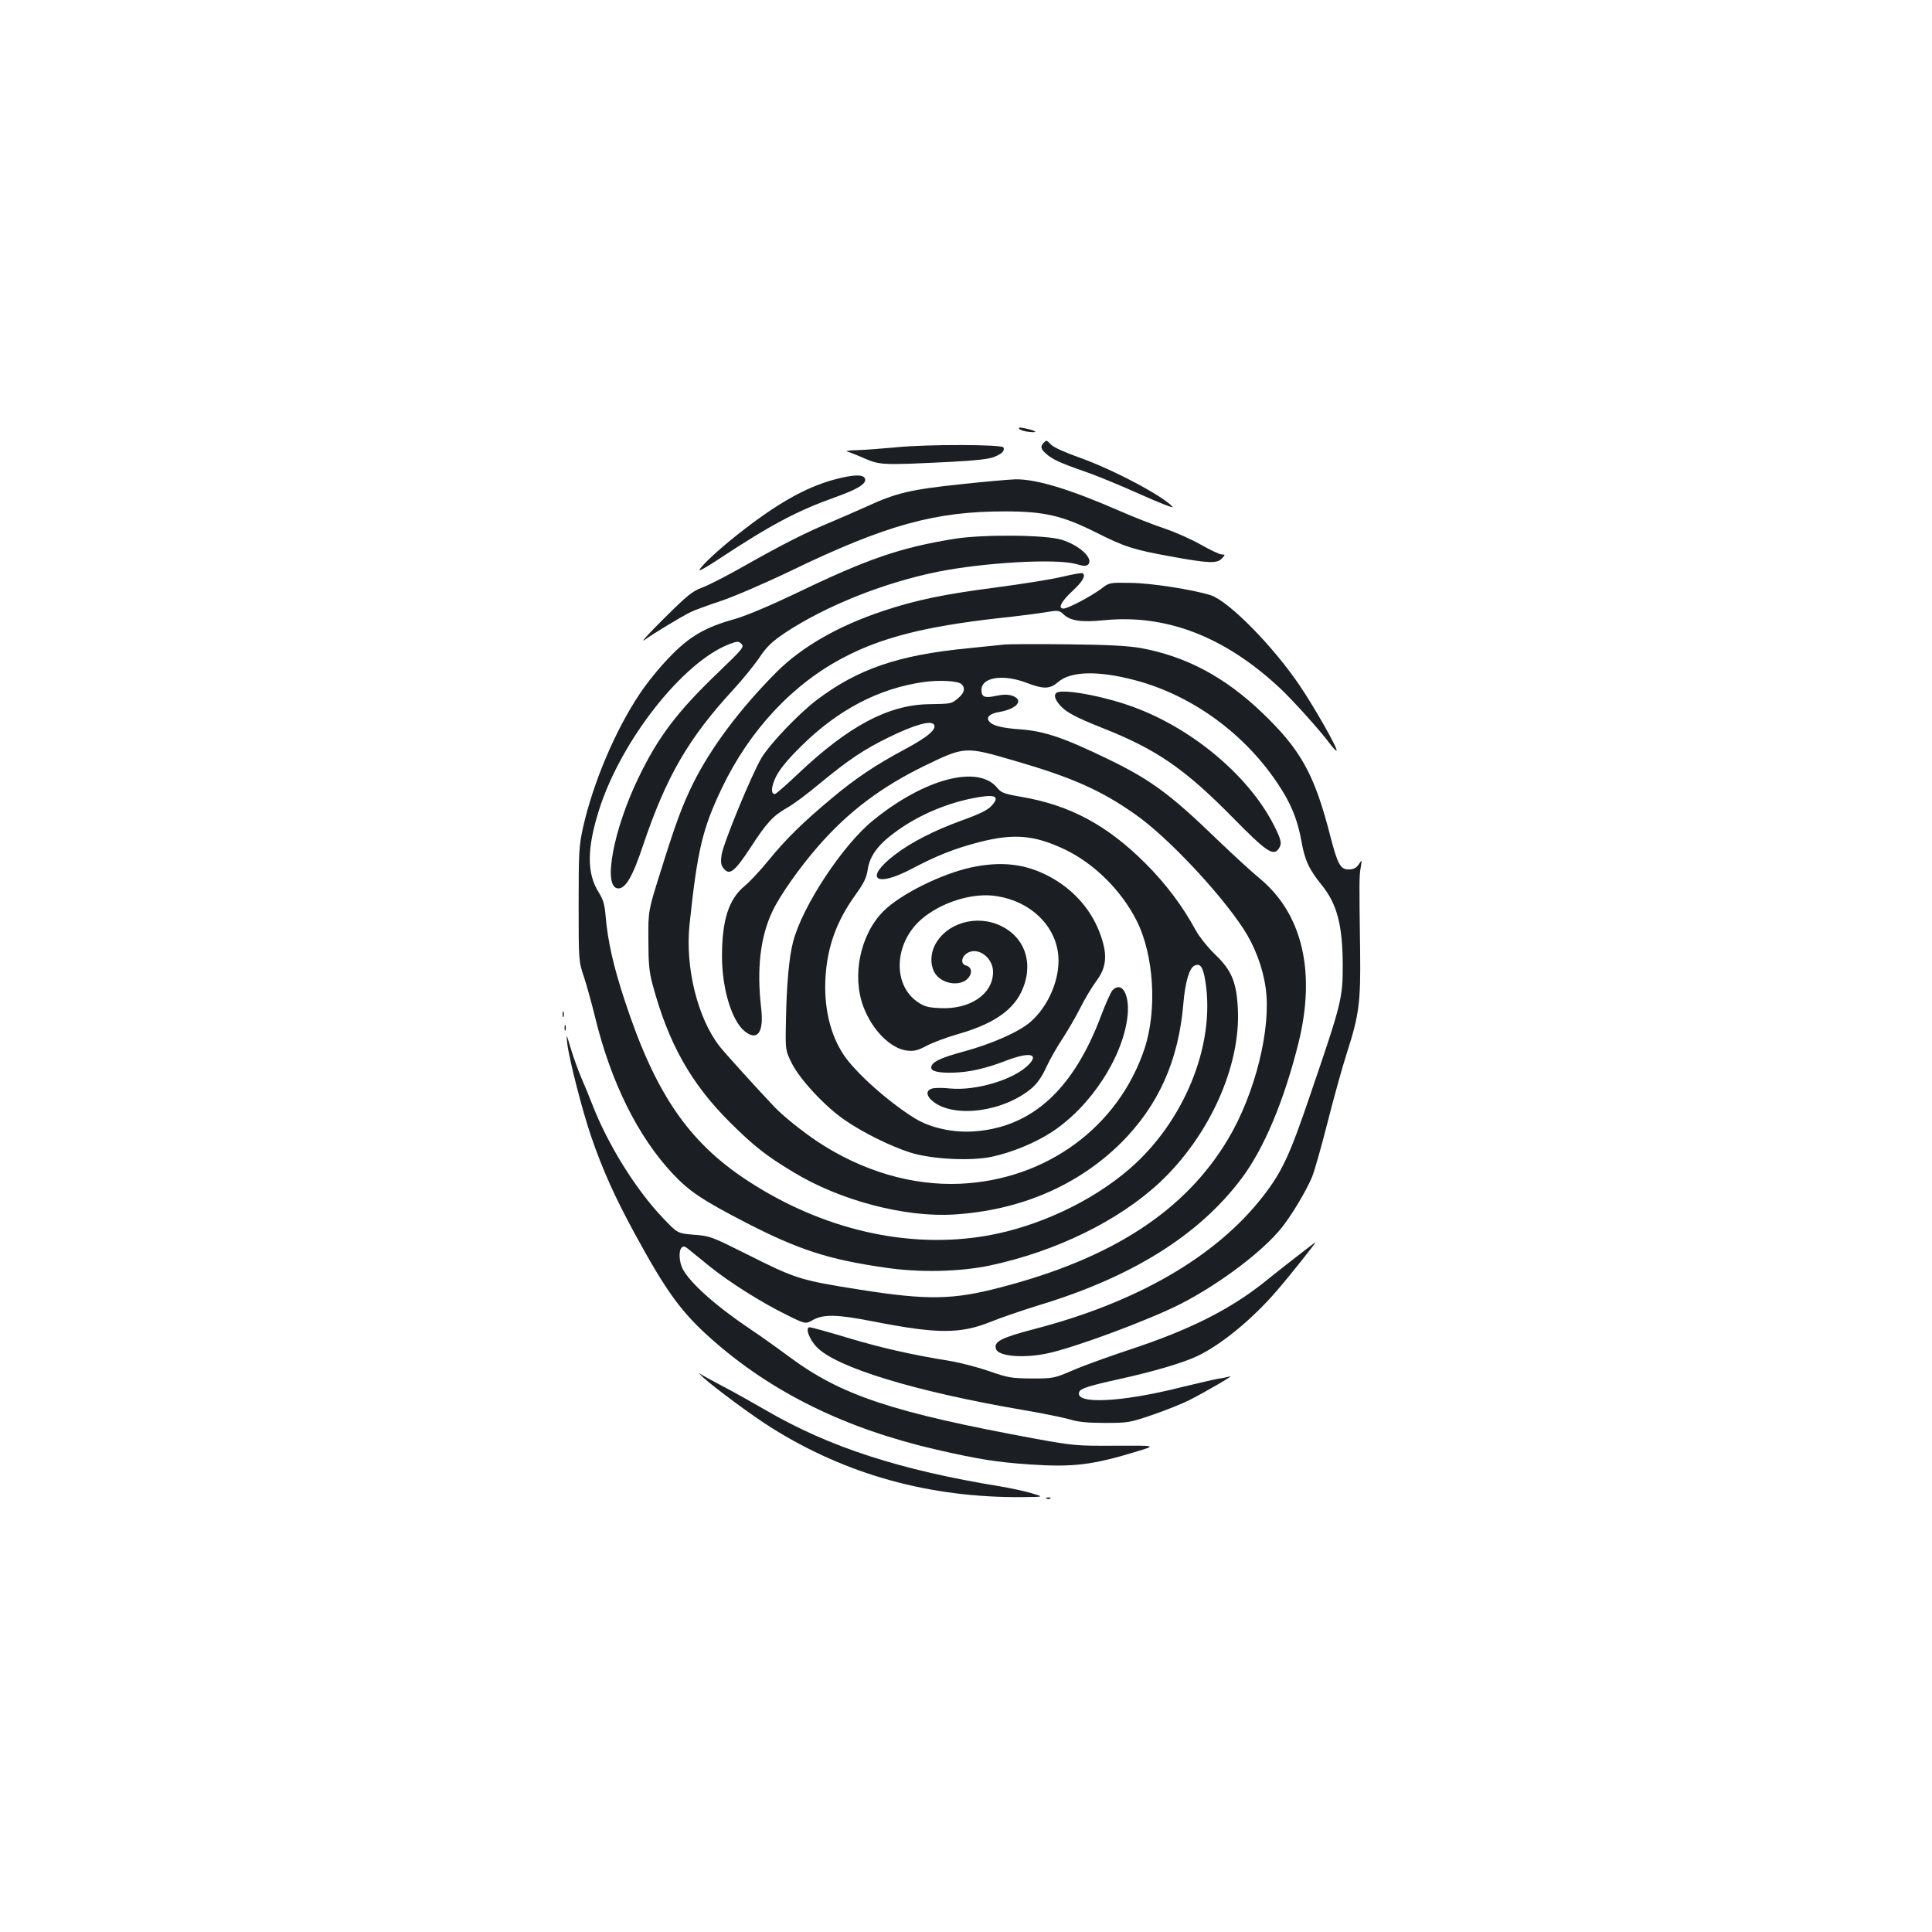 <?xml version="1.0" standalone="no"?>
<!DOCTYPE svg PUBLIC "-//W3C//DTD SVG 20010904//EN"
 "http://www.w3.org/TR/2001/REC-SVG-20010904/DTD/svg10.dtd">
<svg version="1.0" xmlns="http://www.w3.org/2000/svg"
 width="1000pt" height="1000pt" viewBox="0 0 1000 1000"
 preserveAspectRatio="xMidYMid meet">
<g transform="translate(0,1000) scale(0.1,-0.1)"
fill="#1b1f23" stroke="none">
<path d="M5277 7779 c6 -6 30 -13 54 -15 49 -5 29 8 -31 20 -25 5 -31 3 -23
-5z"/>
<path d="M5402 7708 c-18 -18 -15 -32 11 -55 32 -30 74 -49 200 -93 62 -21
192 -75 290 -119 98 -44 173 -73 167 -65 -47 55 -307 193 -481 255 -69 24
-134 53 -147 66 -27 27 -25 26 -40 11z"/>
<path d="M4640 7685 c-74 -7 -166 -14 -205 -15 -38 -1 -61 -4 -50 -7 11 -3 52
-19 90 -36 80 -34 92 -35 437 -18 138 7 208 15 234 26 41 17 55 31 48 49 -6
16 -392 17 -554 1z"/>
<path d="M4315 7517 c-148 -41 -295 -124 -495 -282 -93 -73 -186 -158 -200
-185 -5 -9 42 17 103 58 267 176 405 249 599 318 118 42 165 71 155 97 -9 23
-62 21 -162 -6z"/>
<path d="M4977 7494 c-259 -27 -337 -45 -483 -112 -60 -27 -149 -66 -197 -86
-123 -51 -244 -112 -437 -221 -91 -52 -192 -104 -225 -116 -52 -19 -77 -40
-200 -162 -77 -76 -122 -126 -100 -110 41 30 187 119 240 145 17 9 86 34 155
57 69 23 231 93 360 155 495 239 751 310 1115 309 199 0 294 -22 466 -108 151
-76 195 -90 388 -125 197 -36 241 -38 266 -10 18 19 17 20 -1 20 -11 0 -59 23
-107 50 -49 28 -134 66 -191 85 -57 19 -161 60 -232 91 -257 112 -430 165
-539 163 -33 -1 -158 -12 -278 -25z"/>
<path d="M4940 7211 c-279 -45 -449 -103 -820 -282 -143 -68 -260 -117 -320
-134 -151 -42 -235 -91 -337 -199 -49 -50 -117 -134 -151 -186 -127 -189 -242
-461 -294 -692 -21 -95 -23 -126 -23 -398 0 -295 0 -295 28 -378 15 -46 41
-141 58 -210 81 -333 221 -615 399 -805 87 -93 154 -138 380 -255 272 -140
427 -191 720 -233 179 -27 388 -22 545 11 341 73 665 231 878 430 257 241 420
603 404 900 -7 137 -32 198 -118 280 -37 36 -82 92 -100 125 -68 126 -157 243
-259 345 -199 199 -392 303 -646 346 -87 15 -102 21 -123 47 -99 120 -377 47
-644 -171 -156 -127 -365 -444 -412 -627 -21 -79 -34 -225 -37 -411 -3 -150
-3 -150 30 -217 42 -84 172 -224 274 -294 96 -66 233 -134 338 -168 109 -35
315 -46 425 -22 103 22 224 72 308 127 205 133 375 397 394 610 9 108 -33 174
-80 123 -8 -10 -34 -67 -57 -128 -143 -383 -358 -580 -658 -601 -107 -8 -226
18 -306 67 -135 83 -309 238 -369 329 -71 106 -104 250 -94 405 10 158 58 289
156 425 42 58 56 87 62 127 9 69 52 129 136 191 113 85 252 147 396 178 126
26 157 16 110 -36 -21 -23 -59 -42 -153 -76 -144 -52 -265 -114 -348 -178
-160 -122 -104 -173 83 -75 137 72 223 106 353 140 179 46 284 37 440 -36 154
-73 295 -212 375 -370 90 -178 107 -463 41 -663 -135 -405 -508 -679 -954
-699 -250 -11 -509 66 -740 219 -76 51 -175 130 -220 177 -80 84 -260 282
-286 316 -114 147 -178 408 -155 630 41 387 67 495 167 705 144 301 367 540
633 678 196 103 424 160 796 202 105 11 218 26 253 32 59 10 65 9 87 -12 36
-34 92 -42 213 -30 319 31 620 -85 904 -349 63 -58 211 -222 262 -291 16 -22
32 -38 34 -35 8 8 -111 218 -189 334 -137 204 -369 440 -462 470 -91 29 -309
63 -413 64 -112 2 -112 2 -155 -31 -52 -39 -172 -102 -194 -102 -31 0 -13 36
45 90 55 51 72 82 53 93 -5 3 -53 -6 -108 -19 -55 -13 -206 -37 -335 -54 -270
-35 -417 -65 -585 -121 -236 -78 -425 -187 -556 -318 -189 -190 -337 -388
-429 -571 -58 -117 -92 -208 -172 -465 -63 -200 -63 -200 -62 -350 0 -122 4
-165 22 -232 82 -304 198 -511 401 -713 122 -121 186 -172 326 -256 242 -148
582 -237 836 -220 342 22 638 150 861 370 194 194 298 425 323 721 9 108 30
182 56 196 31 16 46 -4 58 -81 53 -328 -110 -728 -396 -973 -194 -167 -471
-296 -730 -342 -411 -73 -857 30 -1247 286 -304 200 -475 451 -632 929 -59
178 -88 308 -99 435 -5 64 -13 89 -36 126 -62 98 -62 226 2 428 114 359 434
765 674 857 43 16 47 16 63 1 15 -15 6 -26 -122 -149 -211 -202 -309 -332
-411 -543 -129 -266 -185 -562 -109 -573 40 -6 78 58 134 227 119 352 233 549
465 801 48 52 109 127 136 167 39 58 65 82 133 128 209 138 507 258 787 315
237 48 611 70 717 41 41 -12 55 -12 64 -3 30 30 -43 99 -136 128 -81 26 -407
29 -556 5z"/>
<path d="M5200 6664 c-19 -2 -107 -11 -195 -20 -356 -35 -563 -106 -775 -265
-95 -72 -243 -227 -288 -301 -51 -85 -200 -447 -207 -503 -6 -41 -3 -54 12
-72 30 -35 56 -14 137 109 85 131 117 165 190 207 30 16 105 72 167 124 154
127 234 180 364 243 123 60 208 85 227 66 22 -22 -26 -65 -148 -130 -155 -83
-256 -151 -379 -254 -150 -125 -239 -213 -326 -320 -43 -53 -99 -113 -125
-134 -82 -68 -117 -176 -117 -364 0 -168 51 -336 119 -389 65 -51 98 -4 84
119 -24 206 -5 371 59 505 39 82 140 225 236 335 156 179 325 306 550 416 209
101 210 101 461 28 304 -88 453 -154 634 -282 162 -114 431 -399 555 -588 59
-90 101 -200 116 -307 30 -208 -54 -547 -194 -782 -222 -373 -602 -620 -1184
-770 -242 -63 -373 -65 -718 -11 -316 50 -334 56 -589 184 -182 91 -191 95
-274 101 -85 7 -85 7 -161 87 -141 148 -285 380 -366 589 -15 39 -40 100 -56
136 -15 36 -40 103 -54 150 -24 81 -25 82 -19 29 9 -80 79 -353 124 -483 60
-175 124 -316 228 -507 162 -297 239 -403 397 -543 312 -276 694 -463 1165
-571 219 -50 309 -64 480 -76 226 -15 325 -3 560 69 95 29 95 29 -115 28 -203
-1 -217 0 -415 36 -743 137 -1005 224 -1276 425 -66 49 -156 113 -200 142
-180 121 -312 239 -351 313 -18 37 -21 93 -5 109 9 9 17 8 36 -8 13 -10 61
-50 107 -87 101 -82 269 -188 401 -253 97 -48 97 -48 136 -26 54 30 125 29
308 -7 336 -66 453 -66 611 -3 54 22 168 61 253 87 481 146 826 362 1046 655
116 154 220 401 295 702 91 368 20 670 -203 853 -40 33 -136 121 -213 195
-248 240 -349 314 -570 421 -231 112 -331 145 -455 154 -96 7 -143 19 -160 41
-18 21 3 41 53 49 92 16 129 62 66 84 -22 7 -45 7 -80 0 -63 -14 -79 -7 -79
30 0 66 112 83 233 37 88 -34 121 -33 163 3 64 57 206 61 396 11 314 -82 601
-300 772 -584 47 -79 75 -154 92 -249 18 -101 39 -146 106 -229 79 -98 107
-207 108 -413 0 -173 -6 -197 -168 -671 -107 -316 -147 -401 -247 -529 -242
-310 -651 -547 -1185 -685 -171 -45 -209 -65 -194 -104 14 -37 145 -47 266
-21 142 30 529 174 691 257 202 104 425 272 523 396 52 66 123 185 154 257 12
28 48 154 80 280 32 127 78 293 103 370 62 193 70 259 67 520 -5 366 -5 388 3
435 6 37 6 42 -4 25 -17 -27 -29 -35 -60 -35 -41 0 -56 28 -93 171 -82 321
-152 447 -352 639 -194 186 -395 293 -631 336 -64 11 -166 17 -378 19 -159 2
-306 1 -325 -1z m-225 -204 c23 -19 18 -46 -16 -74 -35 -29 -32 -29 -154 -31
-208 -4 -413 -113 -673 -359 -61 -58 -116 -106 -121 -106 -22 0 -20 37 5 89
19 38 59 88 128 156 192 191 404 302 638 335 79 11 174 6 193 -10z"/>
<path d="M5467 6413 c-13 -12 -7 -32 19 -63 31 -36 82 -63 215 -116 282 -111
428 -210 679 -465 172 -175 209 -201 237 -164 20 28 16 45 -22 121 -135 268
-448 524 -770 629 -155 51 -336 80 -358 58z"/>
<path d="M5030 5511 c-155 -33 -367 -138 -456 -226 -121 -120 -166 -334 -105
-496 47 -123 141 -217 227 -227 36 -4 55 1 102 26 31 16 100 42 152 57 182 51
286 119 335 218 68 140 26 281 -103 344 -126 62 -284 16 -343 -99 -23 -45 -24
-99 -4 -138 36 -69 152 -82 185 -20 13 24 4 47 -21 53 -27 7 -24 43 6 63 55
36 135 -21 135 -97 0 -114 -119 -195 -275 -187 -62 3 -81 8 -117 33 -129 90
-120 302 19 425 104 91 272 143 396 121 175 -29 302 -154 315 -309 9 -118 -50
-259 -144 -341 -57 -51 -202 -115 -347 -154 -122 -33 -167 -55 -167 -83 0 -19
38 -28 113 -26 84 2 167 21 272 61 121 47 175 38 120 -19 -74 -77 -272 -137
-407 -124 -37 4 -78 4 -92 0 -36 -9 -33 -40 7 -70 113 -85 366 -49 509 73 27
24 52 59 74 108 19 41 56 106 83 146 26 40 67 110 91 157 23 47 61 110 83 140
53 70 60 132 27 230 -45 136 -141 246 -272 315 -122 64 -244 78 -398 46z"/>
<path d="M2912 4750 c0 -14 2 -19 5 -12 2 6 2 18 0 25 -3 6 -5 1 -5 -13z"/>
<path d="M2922 4680 c0 -14 2 -19 5 -12 2 6 2 18 0 25 -3 6 -5 1 -5 -13z"/>
<path d="M6758 3532 c-80 -62 -147 -114 -216 -170 -178 -141 -385 -245 -687
-345 -115 -38 -253 -88 -305 -111 -94 -40 -97 -41 -210 -41 -106 1 -123 4
-220 38 -58 20 -150 44 -205 53 -202 33 -352 67 -529 120 -99 30 -187 54 -195
54 -25 0 -3 -62 37 -103 101 -105 509 -229 1055 -323 109 -18 224 -42 255 -51
41 -13 91 -18 182 -18 120 0 129 2 246 42 67 23 152 57 190 76 84 43 236 131
211 123 -10 -3 -37 -9 -60 -12 -23 -4 -109 -24 -192 -44 -312 -79 -554 -90
-529 -25 7 18 45 31 204 66 181 40 327 83 403 118 124 57 292 195 419 344 69
80 202 248 196 246 -2 0 -24 -17 -50 -37z"/>
<path d="M3640 2870 c61 -55 254 -198 353 -260 387 -243 820 -363 1300 -359
112 1 112 1 47 20 -36 11 -108 26 -160 35 -522 85 -886 203 -1215 394 -60 35
-158 90 -217 121 -59 31 -116 62 -125 69 -10 7 -2 -2 17 -20z"/>
<path d="M5418 2243 c7 -3 16 -2 19 1 4 3 -2 6 -13 5 -11 0 -14 -3 -6 -6z"/>
</g>
</svg>
